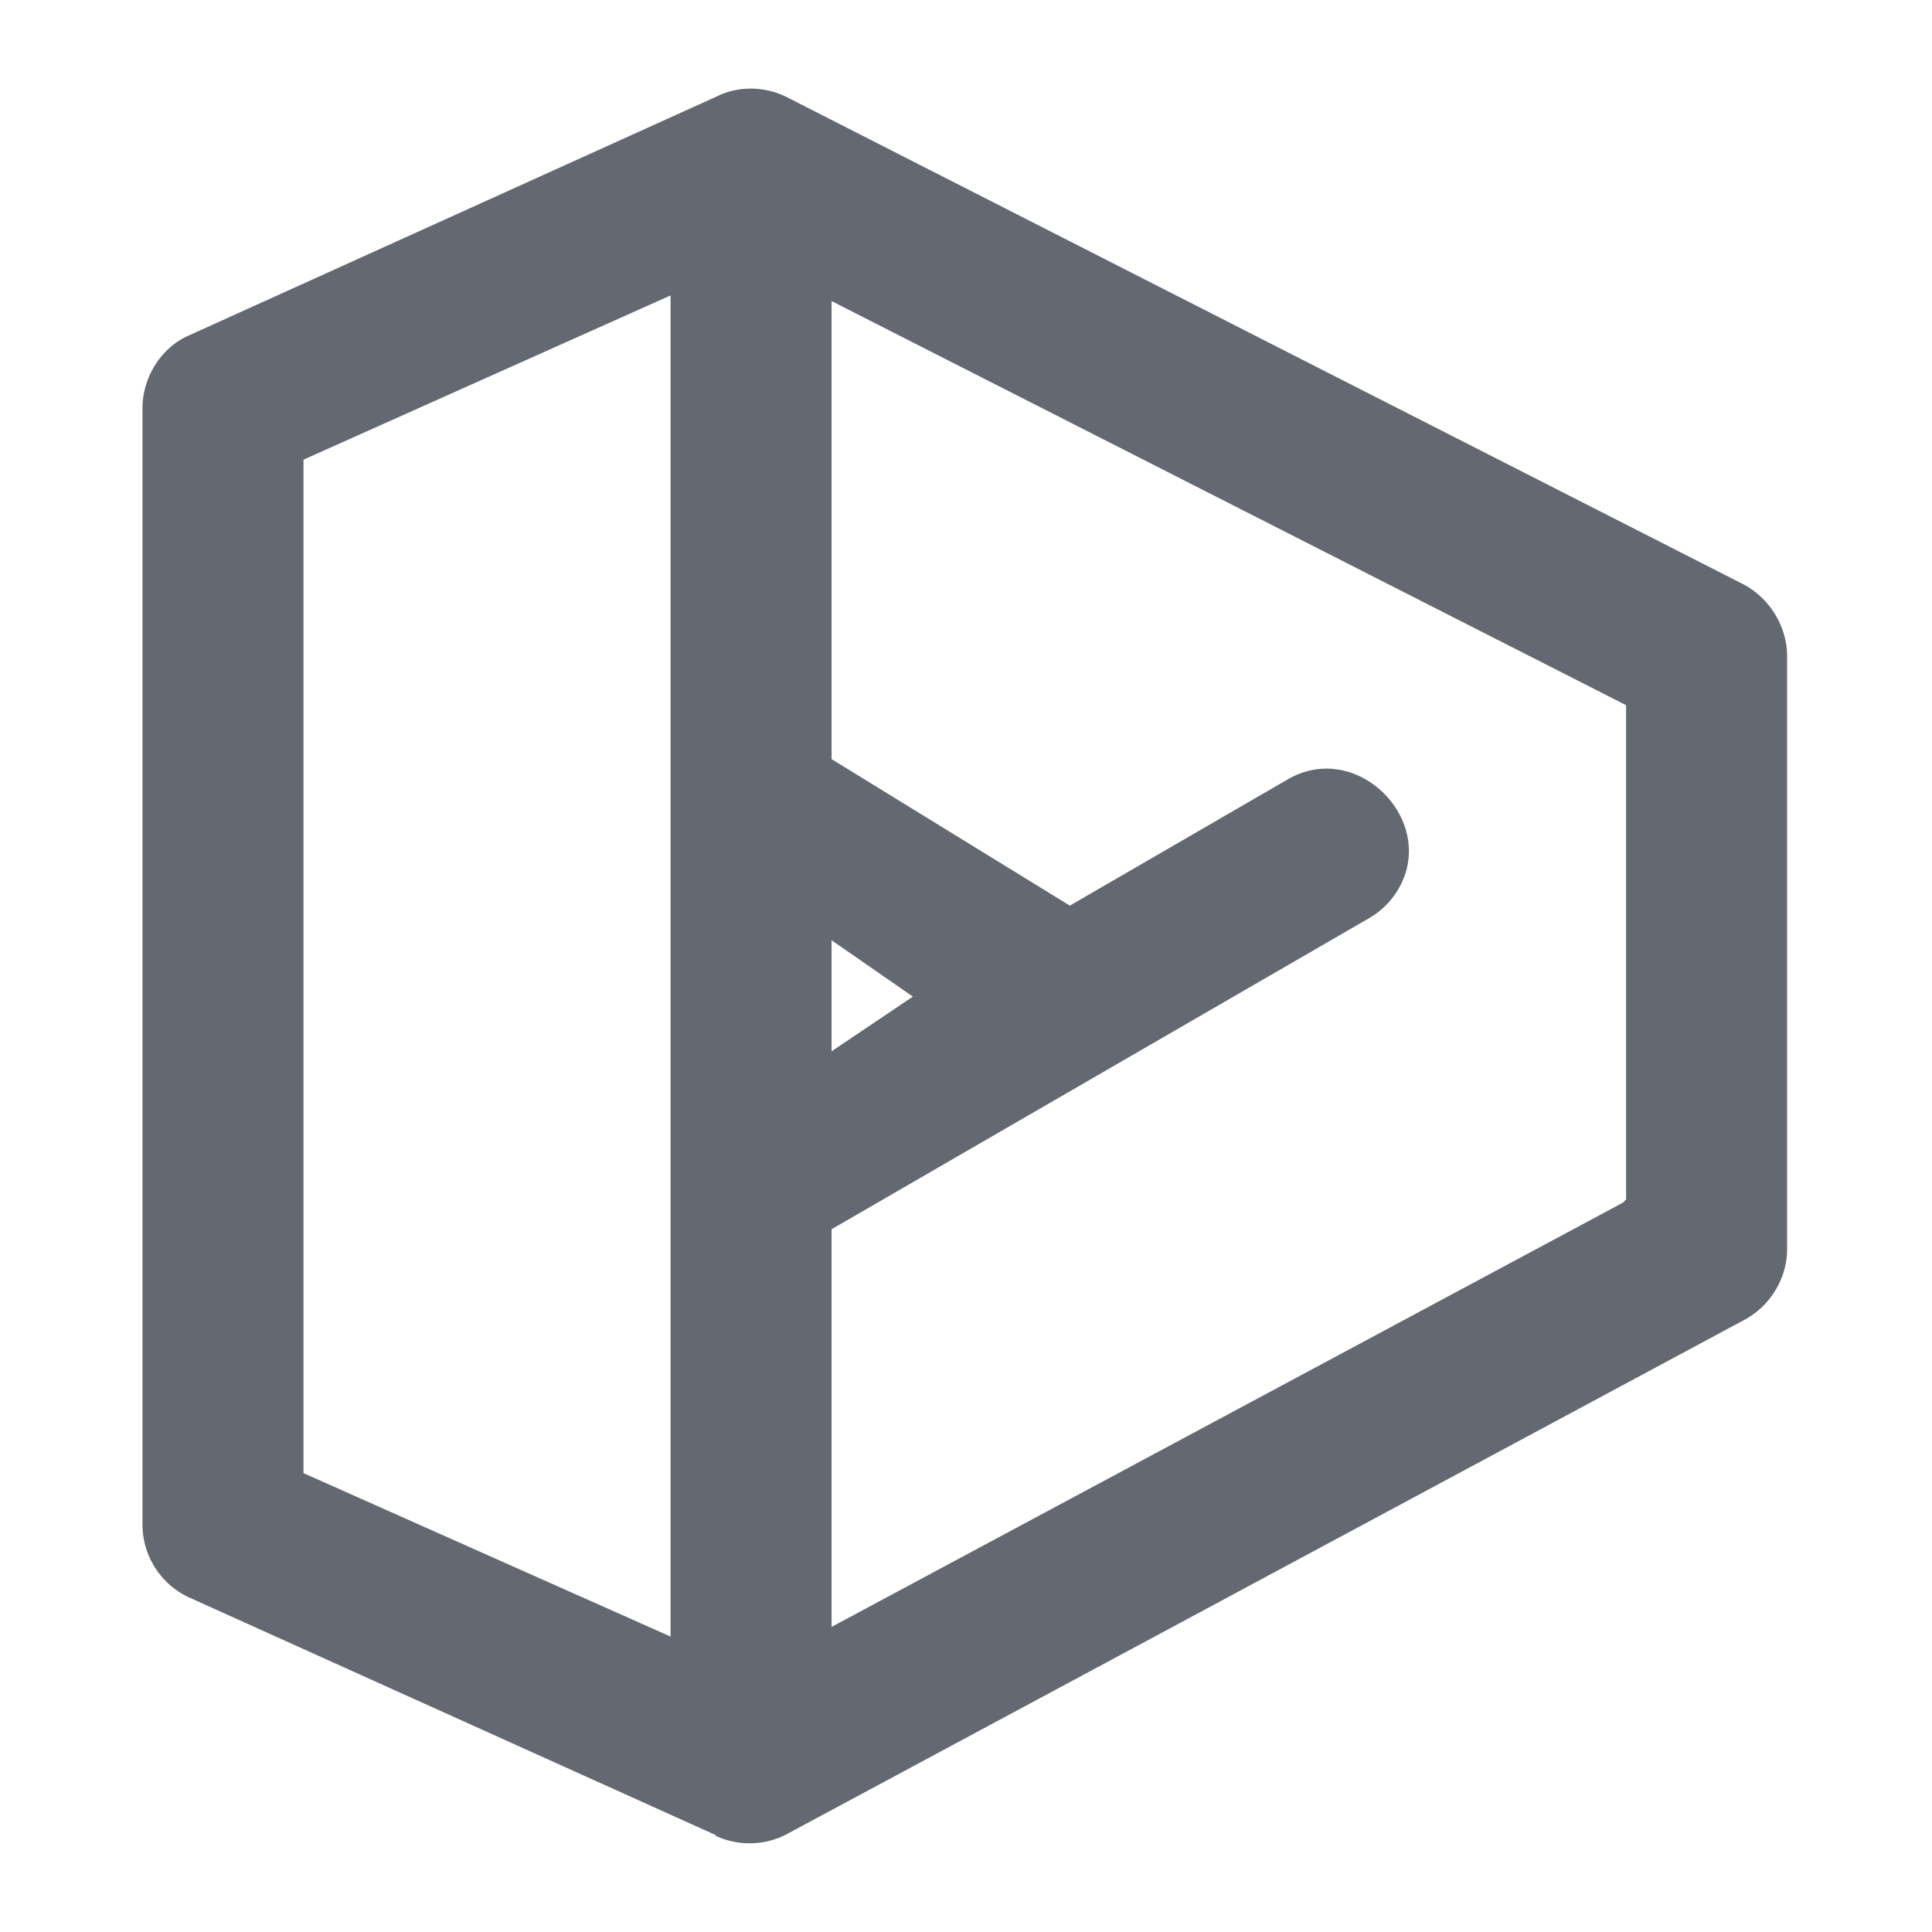 <svg width="48" height="48" viewBox="0 0 24 24" fill="none" style="font-size: 16px; margin-right: 8px; width: 18px; height: 18px;"><path d="M8.9 22.8l-6.56-2.96a1 1 0 01-.57-.91V5.07c0-.38.23-.75.57-.9L8.9 1.2c.28-.14.62-.13.9.02l11.86 6.04c.32.17.54.52.54.89v7.37c0 .36-.21.7-.52.87L9.8 22.77c-.28.16-.63.17-.92.03zm-5.13-4.5l4.56 2.03V3.67L3.77 5.71v12.58zm6.56 1.91l9.83-5.27.04-.04V8.76l-9.87-5.02v5.69l2.96 1.82L16 9.68c.9-.52 1.95.61 1.3 1.47a1 1 0 01-.3.26l-6.67 3.86v4.94zm0-8.52v1.37l1.01-.68-1.01-.7z" fill="#636871"></path></svg>